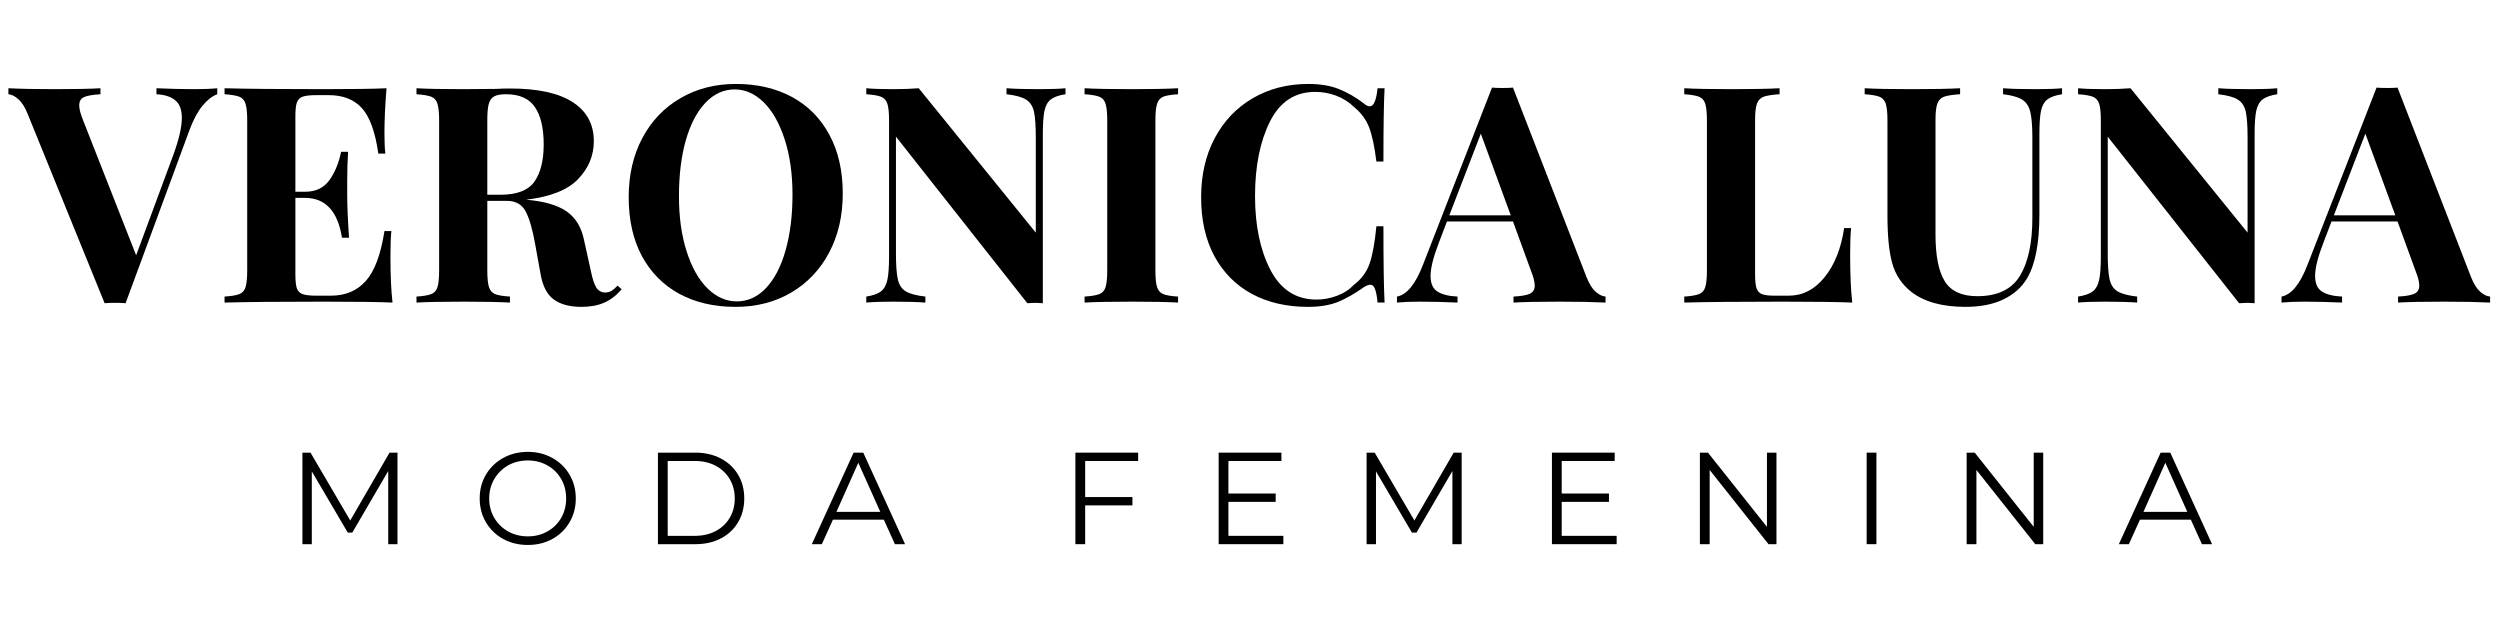 <svg xmlns="http://www.w3.org/2000/svg" xmlns:xlink="http://www.w3.org/1999/xlink" width="400" zoomAndPan="magnify" viewBox="0 0 300 75" height="100" preserveAspectRatio="xMidYMid meet" version="1.0"><defs><g/></defs><g fill="#000000" fill-opacity="1"><g transform="translate(34.511, 65.301)"><g><path d="M 13.188 -10.984 L 13.188 0 L 12.078 0 L 12.078 -8.781 L 7.766 -1.391 L 7.219 -1.391 L 2.906 -8.734 L 2.906 0 L 1.781 0 L 1.781 -10.984 L 2.75 -10.984 L 7.516 -2.844 L 12.234 -10.984 Z M 13.188 -10.984 "/></g></g></g><g fill="#000000" fill-opacity="1"><g transform="translate(56.751, 65.301)"><g><path d="M 6.594 0.094 C 5.5 0.094 4.508 -0.145 3.625 -0.625 C 2.75 -1.113 2.062 -1.781 1.562 -2.625 C 1.062 -3.477 0.812 -4.43 0.812 -5.484 C 0.812 -6.547 1.062 -7.5 1.562 -8.344 C 2.062 -9.188 2.75 -9.852 3.625 -10.344 C 4.508 -10.832 5.5 -11.078 6.594 -11.078 C 7.676 -11.078 8.656 -10.832 9.531 -10.344 C 10.406 -9.863 11.094 -9.195 11.594 -8.344 C 12.094 -7.5 12.344 -6.547 12.344 -5.484 C 12.344 -4.43 12.094 -3.477 11.594 -2.625 C 11.094 -1.77 10.406 -1.102 9.531 -0.625 C 8.656 -0.145 7.676 0.094 6.594 0.094 Z M 6.594 -0.938 C 7.457 -0.938 8.238 -1.133 8.938 -1.531 C 9.645 -1.926 10.195 -2.469 10.594 -3.156 C 10.988 -3.852 11.188 -4.629 11.188 -5.484 C 11.188 -6.348 10.988 -7.125 10.594 -7.812 C 10.195 -8.508 9.645 -9.055 8.938 -9.453 C 8.238 -9.848 7.457 -10.047 6.594 -10.047 C 5.719 -10.047 4.926 -9.848 4.219 -9.453 C 3.52 -9.055 2.969 -8.508 2.562 -7.812 C 2.156 -7.125 1.953 -6.348 1.953 -5.484 C 1.953 -4.629 2.156 -3.852 2.562 -3.156 C 2.969 -2.469 3.52 -1.926 4.219 -1.531 C 4.926 -1.133 5.719 -0.938 6.594 -0.938 Z M 6.594 -0.938 "/></g></g></g><g fill="#000000" fill-opacity="1"><g transform="translate(77.171, 65.301)"><g><path d="M 1.781 -10.984 L 6.266 -10.984 C 7.422 -10.984 8.441 -10.75 9.328 -10.281 C 10.223 -9.812 10.914 -9.16 11.406 -8.328 C 11.895 -7.504 12.141 -6.555 12.141 -5.484 C 12.141 -4.422 11.895 -3.473 11.406 -2.641 C 10.914 -1.805 10.223 -1.156 9.328 -0.688 C 8.441 -0.227 7.422 0 6.266 0 L 1.781 0 Z M 6.203 -1 C 7.16 -1 8 -1.191 8.719 -1.578 C 9.438 -1.961 9.992 -2.488 10.391 -3.156 C 10.797 -3.832 11 -4.609 11 -5.484 C 11 -6.367 10.797 -7.145 10.391 -7.812 C 9.992 -8.488 9.438 -9.02 8.719 -9.406 C 8 -9.789 7.16 -9.984 6.203 -9.984 L 2.953 -9.984 L 2.953 -1 Z M 6.203 -1 "/></g></g></g><g fill="#000000" fill-opacity="1"><g transform="translate(97.388, 65.301)"><g><path d="M 8.672 -2.938 L 2.562 -2.938 L 1.234 0 L 0.031 0 L 5.047 -10.984 L 6.203 -10.984 L 11.219 0 L 10 0 Z M 8.25 -3.875 L 5.609 -9.766 L 2.984 -3.875 Z M 8.25 -3.875 "/></g></g></g><g fill="#000000" fill-opacity="1"><g transform="translate(115.895, 65.301)"><g/></g></g><g fill="#000000" fill-opacity="1"><g transform="translate(127.267, 65.301)"><g><path d="M 2.953 -9.984 L 2.953 -5.656 L 8.625 -5.656 L 8.625 -4.656 L 2.953 -4.656 L 2.953 0 L 1.781 0 L 1.781 -10.984 L 9.312 -10.984 L 9.312 -9.984 Z M 2.953 -9.984 "/></g></g></g><g fill="#000000" fill-opacity="1"><g transform="translate(144.457, 65.301)"><g><path d="M 9.547 -1 L 9.547 0 L 1.781 0 L 1.781 -10.984 L 9.312 -10.984 L 9.312 -9.984 L 2.953 -9.984 L 2.953 -6.078 L 8.625 -6.078 L 8.625 -5.078 L 2.953 -5.078 L 2.953 -1 Z M 9.547 -1 "/></g></g></g><g fill="#000000" fill-opacity="1"><g transform="translate(162.211, 65.301)"><g><path d="M 13.188 -10.984 L 13.188 0 L 12.078 0 L 12.078 -8.781 L 7.766 -1.391 L 7.219 -1.391 L 2.906 -8.734 L 2.906 0 L 1.781 0 L 1.781 -10.984 L 2.75 -10.984 L 7.516 -2.844 L 12.234 -10.984 Z M 13.188 -10.984 "/></g></g></g><g fill="#000000" fill-opacity="1"><g transform="translate(184.451, 65.301)"><g><path d="M 9.547 -1 L 9.547 0 L 1.781 0 L 1.781 -10.984 L 9.312 -10.984 L 9.312 -9.984 L 2.953 -9.984 L 2.953 -6.078 L 8.625 -6.078 L 8.625 -5.078 L 2.953 -5.078 L 2.953 -1 Z M 9.547 -1 "/></g></g></g><g fill="#000000" fill-opacity="1"><g transform="translate(202.206, 65.301)"><g><path d="M 10.969 -10.984 L 10.969 0 L 10.016 0 L 2.953 -8.906 L 2.953 0 L 1.781 0 L 1.781 -10.984 L 2.75 -10.984 L 9.828 -2.078 L 9.828 -10.984 Z M 10.969 -10.984 "/></g></g></g><g fill="#000000" fill-opacity="1"><g transform="translate(222.218, 65.301)"><g><path d="M 1.781 -10.984 L 2.953 -10.984 L 2.953 0 L 1.781 0 Z M 1.781 -10.984 "/></g></g></g><g fill="#000000" fill-opacity="1"><g transform="translate(234.217, 65.301)"><g><path d="M 10.969 -10.984 L 10.969 0 L 10.016 0 L 2.953 -8.906 L 2.953 0 L 1.781 0 L 1.781 -10.984 L 2.75 -10.984 L 9.828 -2.078 L 9.828 -10.984 Z M 10.969 -10.984 "/></g></g></g><g fill="#000000" fill-opacity="1"><g transform="translate(254.23, 65.301)"><g><path d="M 8.672 -2.938 L 2.562 -2.938 L 1.234 0 L 0.031 0 L 5.047 -10.984 L 6.203 -10.984 L 11.219 0 L 10 0 Z M 8.25 -3.875 L 5.609 -9.766 L 2.984 -3.875 Z M 8.25 -3.875 "/></g></g></g><g fill="#000000" fill-opacity="1"><g transform="translate(1.446, 36.308)"><g><path d="M 21.875 -25.609 C 22.988 -25.609 23.906 -25.645 24.625 -25.719 L 24.625 -25 C 24.02 -24.781 23.426 -24.316 22.844 -23.609 C 22.27 -22.91 21.75 -21.93 21.281 -20.672 L 13.625 0.078 C 13.352 0.047 12.926 0.031 12.344 0.031 C 11.789 0.031 11.379 0.047 11.109 0.078 L 1.859 -22.672 C 1.535 -23.473 1.164 -24.051 0.75 -24.406 C 0.344 -24.77 -0.051 -24.969 -0.438 -25 L -0.438 -25.719 C 1.02 -25.645 2.859 -25.609 5.078 -25.609 C 7.578 -25.609 9.422 -25.645 10.609 -25.719 L 10.609 -25 C 9.691 -24.945 9.035 -24.832 8.641 -24.656 C 8.254 -24.488 8.062 -24.156 8.062 -23.656 C 8.062 -23.238 8.207 -22.664 8.5 -21.938 L 14.891 -5.672 L 19.359 -17.734 C 20.035 -19.598 20.375 -21.07 20.375 -22.156 C 20.375 -23.125 20.113 -23.828 19.594 -24.266 C 19.07 -24.703 18.316 -24.945 17.328 -25 L 17.328 -25.719 C 18.973 -25.645 20.488 -25.609 21.875 -25.609 Z M 21.875 -25.609 "/></g></g></g><g fill="#000000" fill-opacity="1"><g transform="translate(25.712, 36.308)"><g><path d="M 21.141 -5.516 C 21.141 -3.285 21.223 -1.445 21.391 0 C 19.742 -0.07 16.973 -0.109 13.078 -0.109 C 7.797 -0.109 3.848 -0.07 1.234 0 L 1.234 -0.719 C 2.035 -0.77 2.625 -0.867 3 -1.016 C 3.375 -1.16 3.625 -1.438 3.75 -1.844 C 3.883 -2.258 3.953 -2.926 3.953 -3.844 L 3.953 -21.875 C 3.953 -22.789 3.883 -23.453 3.75 -23.859 C 3.625 -24.273 3.375 -24.555 3 -24.703 C 2.625 -24.848 2.035 -24.945 1.234 -25 L 1.234 -25.719 C 3.848 -25.645 7.797 -25.609 13.078 -25.609 C 16.641 -25.609 19.172 -25.645 20.672 -25.719 C 20.504 -23.707 20.422 -21.914 20.422 -20.344 C 20.422 -19.281 20.457 -18.457 20.531 -17.875 L 19.688 -17.875 C 19.32 -20.469 18.664 -22.285 17.719 -23.328 C 16.781 -24.367 15.453 -24.891 13.734 -24.891 L 12.25 -24.891 C 11.488 -24.891 10.938 -24.828 10.594 -24.703 C 10.258 -24.578 10.031 -24.336 9.906 -23.984 C 9.789 -23.641 9.734 -23.082 9.734 -22.312 L 9.734 -13.297 L 10.891 -13.297 C 12.18 -13.297 13.16 -13.766 13.828 -14.703 C 14.492 -15.648 14.957 -16.781 15.219 -18.094 L 16.062 -18.094 C 15.988 -17.07 15.953 -15.93 15.953 -14.672 L 15.953 -12.938 C 15.953 -11.695 16.023 -9.977 16.172 -7.781 L 15.328 -7.781 C 14.816 -10.969 13.336 -12.562 10.891 -12.562 L 9.734 -12.562 L 9.734 -3.422 C 9.734 -2.641 9.789 -2.07 9.906 -1.719 C 10.031 -1.375 10.258 -1.141 10.594 -1.016 C 10.938 -0.891 11.488 -0.828 12.25 -0.828 L 14.016 -0.828 C 15.742 -0.828 17.133 -1.414 18.188 -2.594 C 19.238 -3.77 19.984 -5.766 20.422 -8.578 L 21.25 -8.578 C 21.176 -7.773 21.141 -6.754 21.141 -5.516 Z M 21.141 -5.516 "/></g></g></g><g fill="#000000" fill-opacity="1"><g transform="translate(48.743, 36.308)"><g><path d="M 25.859 -1.594 C 25.211 -0.844 24.508 -0.305 23.75 0.016 C 23 0.348 22.094 0.516 21.031 0.516 C 19.625 0.516 18.516 0.219 17.703 -0.375 C 16.898 -0.969 16.375 -1.984 16.125 -3.422 L 15.469 -7.047 C 15.156 -8.816 14.773 -10.117 14.328 -10.953 C 13.879 -11.785 13.133 -12.203 12.094 -12.203 L 9.734 -12.203 L 9.734 -3.844 C 9.734 -2.926 9.801 -2.258 9.938 -1.844 C 10.07 -1.438 10.316 -1.16 10.672 -1.016 C 11.035 -0.867 11.629 -0.77 12.453 -0.719 L 12.453 0 C 11.148 -0.07 9.32 -0.109 6.969 -0.109 C 4.383 -0.109 2.473 -0.07 1.234 0 L 1.234 -0.719 C 2.035 -0.77 2.625 -0.867 3 -1.016 C 3.375 -1.16 3.625 -1.438 3.75 -1.844 C 3.883 -2.258 3.953 -2.926 3.953 -3.844 L 3.953 -21.875 C 3.953 -22.789 3.883 -23.453 3.75 -23.859 C 3.625 -24.273 3.375 -24.555 3 -24.703 C 2.625 -24.848 2.035 -24.945 1.234 -25 L 1.234 -25.719 C 2.473 -25.645 4.312 -25.609 6.75 -25.609 L 10.797 -25.641 C 11.273 -25.672 11.828 -25.688 12.453 -25.688 C 15.797 -25.688 18.305 -25.141 19.984 -24.047 C 21.672 -22.961 22.516 -21.398 22.516 -19.359 C 22.516 -17.641 21.883 -16.125 20.625 -14.812 C 19.375 -13.508 17.297 -12.688 14.391 -12.344 C 16.566 -12.156 18.188 -11.688 19.25 -10.938 C 20.32 -10.188 21.016 -9.062 21.328 -7.562 L 22.156 -3.812 C 22.352 -2.844 22.578 -2.164 22.828 -1.781 C 23.086 -1.395 23.445 -1.203 23.906 -1.203 C 24.195 -1.223 24.441 -1.289 24.641 -1.406 C 24.848 -1.531 25.086 -1.738 25.359 -2.031 Z M 11.984 -25 C 11.328 -25 10.848 -24.91 10.547 -24.734 C 10.242 -24.566 10.031 -24.266 9.906 -23.828 C 9.789 -23.391 9.734 -22.738 9.734 -21.875 L 9.734 -12.938 L 11.297 -12.938 C 13.285 -12.938 14.648 -13.461 15.391 -14.516 C 16.129 -15.566 16.5 -17.051 16.5 -18.969 C 16.5 -20.945 16.145 -22.445 15.438 -23.469 C 14.738 -24.488 13.586 -25 11.984 -25 Z M 11.984 -25 "/></g></g></g><g fill="#000000" fill-opacity="1"><g transform="translate(73.881, 36.308)"><g><path d="M 14.422 -26.234 C 16.984 -26.234 19.227 -25.711 21.156 -24.672 C 23.082 -23.629 24.578 -22.117 25.641 -20.141 C 26.711 -18.172 27.25 -15.816 27.25 -13.078 C 27.25 -10.41 26.703 -8.047 25.609 -5.984 C 24.516 -3.93 22.992 -2.332 21.047 -1.188 C 19.098 -0.051 16.879 0.516 14.391 0.516 C 11.816 0.516 9.566 -0.004 7.641 -1.047 C 5.723 -2.086 4.227 -3.594 3.156 -5.562 C 2.094 -7.539 1.562 -9.898 1.562 -12.641 C 1.562 -15.305 2.102 -17.664 3.188 -19.719 C 4.281 -21.781 5.801 -23.379 7.75 -24.516 C 9.707 -25.66 11.93 -26.234 14.422 -26.234 Z M 14.281 -25.578 C 12.945 -25.578 11.77 -25.035 10.75 -23.953 C 9.738 -22.879 8.957 -21.375 8.406 -19.438 C 7.863 -17.5 7.594 -15.281 7.594 -12.781 C 7.594 -10.27 7.898 -8.055 8.516 -6.141 C 9.129 -4.223 9.961 -2.742 11.016 -1.703 C 12.078 -0.66 13.25 -0.141 14.531 -0.141 C 15.863 -0.141 17.035 -0.676 18.047 -1.75 C 19.066 -2.832 19.848 -4.344 20.391 -6.281 C 20.941 -8.219 21.219 -10.438 21.219 -12.938 C 21.219 -15.445 20.906 -17.66 20.281 -19.578 C 19.664 -21.492 18.832 -22.973 17.781 -24.016 C 16.727 -25.055 15.562 -25.578 14.281 -25.578 Z M 14.281 -25.578 "/></g></g></g><g fill="#000000" fill-opacity="1"><g transform="translate(102.687, 36.308)"><g><path d="M 25.172 -25 C 24.367 -24.875 23.781 -24.664 23.406 -24.375 C 23.031 -24.082 22.773 -23.617 22.641 -22.984 C 22.516 -22.359 22.453 -21.43 22.453 -20.203 L 22.453 0.078 L 21.578 0.031 L 20.594 0.078 L 4.828 -19.906 L 4.828 -5.953 C 4.828 -4.523 4.898 -3.477 5.047 -2.812 C 5.191 -2.145 5.504 -1.66 5.984 -1.359 C 6.473 -1.055 7.266 -0.844 8.359 -0.719 L 8.359 0 C 7.41 -0.07 6.102 -0.109 4.438 -0.109 C 3.102 -0.109 2.047 -0.07 1.266 0 L 1.266 -0.719 C 2.066 -0.844 2.656 -1.051 3.031 -1.344 C 3.406 -1.633 3.66 -2.094 3.797 -2.719 C 3.93 -3.352 4 -4.285 4 -5.516 L 4 -21.875 C 4 -22.789 3.93 -23.453 3.797 -23.859 C 3.66 -24.273 3.406 -24.555 3.031 -24.703 C 2.656 -24.848 2.066 -24.945 1.266 -25 L 1.266 -25.719 C 2.047 -25.645 3.102 -25.609 4.438 -25.609 C 5.645 -25.609 6.688 -25.645 7.562 -25.719 L 21.609 -8.391 L 21.609 -19.766 C 21.609 -21.191 21.535 -22.238 21.391 -22.906 C 21.242 -23.57 20.926 -24.055 20.438 -24.359 C 19.957 -24.66 19.176 -24.875 18.094 -25 L 18.094 -25.719 C 19.039 -25.645 20.348 -25.609 22.016 -25.609 C 23.367 -25.609 24.422 -25.645 25.172 -25.719 Z M 25.172 -25 "/></g></g></g><g fill="#000000" fill-opacity="1"><g transform="translate(128.915, 36.308)"><g><path d="M 12.453 -25 C 11.629 -24.945 11.035 -24.848 10.672 -24.703 C 10.316 -24.555 10.07 -24.273 9.938 -23.859 C 9.801 -23.453 9.734 -22.789 9.734 -21.875 L 9.734 -3.844 C 9.734 -2.926 9.801 -2.258 9.938 -1.844 C 10.07 -1.438 10.316 -1.16 10.672 -1.016 C 11.035 -0.867 11.629 -0.77 12.453 -0.719 L 12.453 0 C 11.148 -0.07 9.32 -0.109 6.969 -0.109 C 4.383 -0.109 2.473 -0.07 1.234 0 L 1.234 -0.719 C 2.035 -0.77 2.625 -0.867 3 -1.016 C 3.375 -1.16 3.625 -1.438 3.75 -1.844 C 3.883 -2.258 3.953 -2.926 3.953 -3.844 L 3.953 -21.875 C 3.953 -22.789 3.883 -23.453 3.75 -23.859 C 3.625 -24.273 3.375 -24.555 3 -24.703 C 2.625 -24.848 2.035 -24.945 1.234 -25 L 1.234 -25.719 C 2.473 -25.645 4.383 -25.609 6.969 -25.609 C 9.32 -25.609 11.148 -25.645 12.453 -25.719 Z M 12.453 -25 "/></g></g></g><g fill="#000000" fill-opacity="1"><g transform="translate(142.573, 36.308)"><g><path d="M 14.422 -26.234 C 15.879 -26.234 17.113 -26.023 18.125 -25.609 C 19.145 -25.203 20.141 -24.625 21.109 -23.875 C 21.367 -23.656 21.598 -23.547 21.797 -23.547 C 22.273 -23.547 22.586 -24.27 22.734 -25.719 L 23.578 -25.719 C 23.484 -24.07 23.438 -21.141 23.438 -16.922 L 22.594 -16.922 C 22.375 -18.711 22.082 -20.082 21.719 -21.031 C 21.352 -21.977 20.738 -22.801 19.875 -23.5 C 19.27 -24.082 18.566 -24.523 17.766 -24.828 C 16.961 -25.129 16.125 -25.281 15.25 -25.281 C 12.812 -25.281 11 -24.086 9.812 -21.703 C 8.625 -19.316 8.031 -16.344 8.031 -12.781 C 8.031 -9.25 8.645 -6.297 9.875 -3.922 C 11.113 -1.547 12.957 -0.359 15.406 -0.359 C 16.227 -0.359 17.047 -0.508 17.859 -0.812 C 18.672 -1.113 19.352 -1.555 19.906 -2.141 C 20.801 -2.816 21.426 -3.664 21.781 -4.688 C 22.133 -5.707 22.406 -7.195 22.594 -9.156 L 23.438 -9.156 C 23.438 -4.77 23.484 -1.719 23.578 0 L 22.734 0 C 22.66 -0.77 22.555 -1.316 22.422 -1.641 C 22.297 -1.973 22.113 -2.141 21.875 -2.141 C 21.676 -2.141 21.422 -2.047 21.109 -1.859 C 20.016 -1.078 18.973 -0.484 17.984 -0.078 C 16.992 0.316 15.797 0.516 14.391 0.516 C 11.816 0.516 9.566 -0.004 7.641 -1.047 C 5.723 -2.086 4.227 -3.594 3.156 -5.562 C 2.094 -7.539 1.562 -9.898 1.562 -12.641 C 1.562 -15.305 2.102 -17.664 3.188 -19.719 C 4.281 -21.781 5.801 -23.379 7.75 -24.516 C 9.707 -25.66 11.93 -26.234 14.422 -26.234 Z M 14.422 -26.234 "/></g></g></g><g fill="#000000" fill-opacity="1"><g transform="translate(168.183, 36.308)"><g><path d="M 22.203 -3.047 C 22.516 -2.254 22.875 -1.676 23.281 -1.312 C 23.695 -0.945 24.098 -0.75 24.484 -0.719 L 24.484 0 C 23.035 -0.07 21.195 -0.109 18.969 -0.109 C 16.488 -0.109 14.645 -0.07 13.438 0 L 13.438 -0.719 C 14.363 -0.77 15.02 -0.883 15.406 -1.062 C 15.789 -1.25 15.984 -1.57 15.984 -2.031 C 15.984 -2.469 15.836 -3.051 15.547 -3.781 L 13.375 -9.734 L 5.453 -9.734 L 4.5 -7.234 C 3.82 -5.484 3.484 -4.141 3.484 -3.203 C 3.484 -2.305 3.754 -1.68 4.297 -1.328 C 4.848 -0.973 5.656 -0.77 6.719 -0.719 L 6.719 0 C 5.07 -0.07 3.57 -0.109 2.219 -0.109 C 1.102 -0.109 0.18 -0.07 -0.547 0 L -0.547 -0.719 C 0.641 -0.938 1.68 -2.211 2.578 -4.547 L 10.859 -25.797 C 11.129 -25.766 11.555 -25.75 12.141 -25.75 C 12.711 -25.75 13.125 -25.766 13.375 -25.797 Z M 13.109 -10.469 L 9.516 -20.266 L 5.734 -10.469 Z M 13.109 -10.469 "/></g></g></g><g fill="#000000" fill-opacity="1"><g transform="translate(192.413, 36.308)"><g/></g></g><g fill="#000000" fill-opacity="1"><g transform="translate(200.877, 36.308)"><g><path d="M 12.672 -25 C 11.805 -24.945 11.172 -24.848 10.766 -24.703 C 10.367 -24.555 10.098 -24.273 9.953 -23.859 C 9.805 -23.453 9.734 -22.789 9.734 -21.875 L 9.734 -3.422 C 9.734 -2.641 9.789 -2.07 9.906 -1.719 C 10.031 -1.375 10.242 -1.141 10.547 -1.016 C 10.848 -0.891 11.344 -0.828 12.031 -0.828 L 13.797 -0.828 C 15.453 -0.828 16.879 -1.566 18.078 -3.047 C 19.273 -4.523 20.055 -6.488 20.422 -8.938 L 21.25 -8.938 C 21.176 -8.113 21.141 -7.047 21.141 -5.734 C 21.141 -3.41 21.223 -1.5 21.391 0 C 19.742 -0.07 16.973 -0.109 13.078 -0.109 C 7.797 -0.109 3.848 -0.07 1.234 0 L 1.234 -0.719 C 2.035 -0.77 2.625 -0.867 3 -1.016 C 3.375 -1.16 3.625 -1.438 3.75 -1.844 C 3.883 -2.258 3.953 -2.926 3.953 -3.844 L 3.953 -21.875 C 3.953 -22.789 3.883 -23.453 3.75 -23.859 C 3.625 -24.273 3.375 -24.555 3 -24.703 C 2.625 -24.848 2.035 -24.945 1.234 -25 L 1.234 -25.719 C 2.473 -25.645 4.383 -25.609 6.969 -25.609 C 9.445 -25.609 11.348 -25.645 12.672 -25.719 Z M 12.672 -25 "/></g></g></g><g fill="#000000" fill-opacity="1"><g transform="translate(223.072, 36.308)"><g><path d="M 24.375 -25 C 23.57 -24.875 22.984 -24.664 22.609 -24.375 C 22.234 -24.082 21.977 -23.617 21.844 -22.984 C 21.719 -22.359 21.656 -21.43 21.656 -20.203 L 21.656 -10.578 C 21.656 -7.109 21.156 -4.539 20.156 -2.875 C 19.508 -1.801 18.566 -0.969 17.328 -0.375 C 16.086 0.219 14.57 0.516 12.781 0.516 C 9.977 0.516 7.801 -0.094 6.25 -1.312 C 5.133 -2.207 4.383 -3.336 4 -4.703 C 3.613 -6.066 3.422 -7.988 3.422 -10.469 L 3.422 -21.875 C 3.422 -22.789 3.352 -23.453 3.219 -23.859 C 3.082 -24.273 2.828 -24.555 2.453 -24.703 C 2.078 -24.848 1.488 -24.945 0.688 -25 L 0.688 -25.719 C 1.926 -25.645 3.816 -25.609 6.359 -25.609 C 8.879 -25.609 10.805 -25.645 12.141 -25.719 L 12.141 -25 C 11.266 -24.945 10.625 -24.848 10.219 -24.703 C 9.82 -24.555 9.551 -24.273 9.406 -23.859 C 9.258 -23.453 9.188 -22.789 9.188 -21.875 L 9.188 -8.172 C 9.188 -5.629 9.555 -3.758 10.297 -2.562 C 11.035 -1.363 12.336 -0.766 14.203 -0.766 C 16.629 -0.766 18.336 -1.582 19.328 -3.219 C 20.316 -4.852 20.812 -7.172 20.812 -10.172 L 20.812 -19.766 C 20.812 -21.172 20.727 -22.211 20.562 -22.891 C 20.395 -23.566 20.066 -24.055 19.578 -24.359 C 19.098 -24.66 18.336 -24.875 17.297 -25 L 17.297 -25.719 C 18.211 -25.645 19.52 -25.609 21.219 -25.609 C 22.57 -25.609 23.625 -25.645 24.375 -25.719 Z M 24.375 -25 "/></g></g></g><g fill="#000000" fill-opacity="1"><g transform="translate(248.101, 36.308)"><g><path d="M 25.172 -25 C 24.367 -24.875 23.781 -24.664 23.406 -24.375 C 23.031 -24.082 22.773 -23.617 22.641 -22.984 C 22.516 -22.359 22.453 -21.43 22.453 -20.203 L 22.453 0.078 L 21.578 0.031 L 20.594 0.078 L 4.828 -19.906 L 4.828 -5.953 C 4.828 -4.523 4.898 -3.477 5.047 -2.812 C 5.191 -2.145 5.504 -1.66 5.984 -1.359 C 6.473 -1.055 7.266 -0.844 8.359 -0.719 L 8.359 0 C 7.41 -0.07 6.102 -0.109 4.438 -0.109 C 3.102 -0.109 2.047 -0.07 1.266 0 L 1.266 -0.719 C 2.066 -0.844 2.656 -1.051 3.031 -1.344 C 3.406 -1.633 3.66 -2.094 3.797 -2.719 C 3.93 -3.352 4 -4.285 4 -5.516 L 4 -21.875 C 4 -22.789 3.93 -23.453 3.797 -23.859 C 3.66 -24.273 3.406 -24.555 3.031 -24.703 C 2.656 -24.848 2.066 -24.945 1.266 -25 L 1.266 -25.719 C 2.047 -25.645 3.102 -25.609 4.438 -25.609 C 5.645 -25.609 6.688 -25.645 7.562 -25.719 L 21.609 -8.391 L 21.609 -19.766 C 21.609 -21.191 21.535 -22.238 21.391 -22.906 C 21.242 -23.57 20.926 -24.055 20.438 -24.359 C 19.957 -24.66 19.176 -24.875 18.094 -25 L 18.094 -25.719 C 19.039 -25.645 20.348 -25.609 22.016 -25.609 C 23.367 -25.609 24.422 -25.645 25.172 -25.719 Z M 25.172 -25 "/></g></g></g><g fill="#000000" fill-opacity="1"><g transform="translate(274.328, 36.308)"><g><path d="M 22.203 -3.047 C 22.516 -2.254 22.875 -1.676 23.281 -1.312 C 23.695 -0.945 24.098 -0.75 24.484 -0.719 L 24.484 0 C 23.035 -0.07 21.195 -0.109 18.969 -0.109 C 16.488 -0.109 14.645 -0.07 13.438 0 L 13.438 -0.719 C 14.363 -0.77 15.02 -0.883 15.406 -1.062 C 15.789 -1.25 15.984 -1.57 15.984 -2.031 C 15.984 -2.469 15.836 -3.051 15.547 -3.781 L 13.375 -9.734 L 5.453 -9.734 L 4.5 -7.234 C 3.82 -5.484 3.484 -4.141 3.484 -3.203 C 3.484 -2.305 3.754 -1.68 4.297 -1.328 C 4.848 -0.973 5.656 -0.77 6.719 -0.719 L 6.719 0 C 5.07 -0.07 3.57 -0.109 2.219 -0.109 C 1.102 -0.109 0.18 -0.07 -0.547 0 L -0.547 -0.719 C 0.641 -0.938 1.68 -2.211 2.578 -4.547 L 10.859 -25.797 C 11.129 -25.766 11.555 -25.75 12.141 -25.75 C 12.711 -25.75 13.125 -25.766 13.375 -25.797 Z M 13.109 -10.469 L 9.516 -20.266 L 5.734 -10.469 Z M 13.109 -10.469 "/></g></g></g></svg>